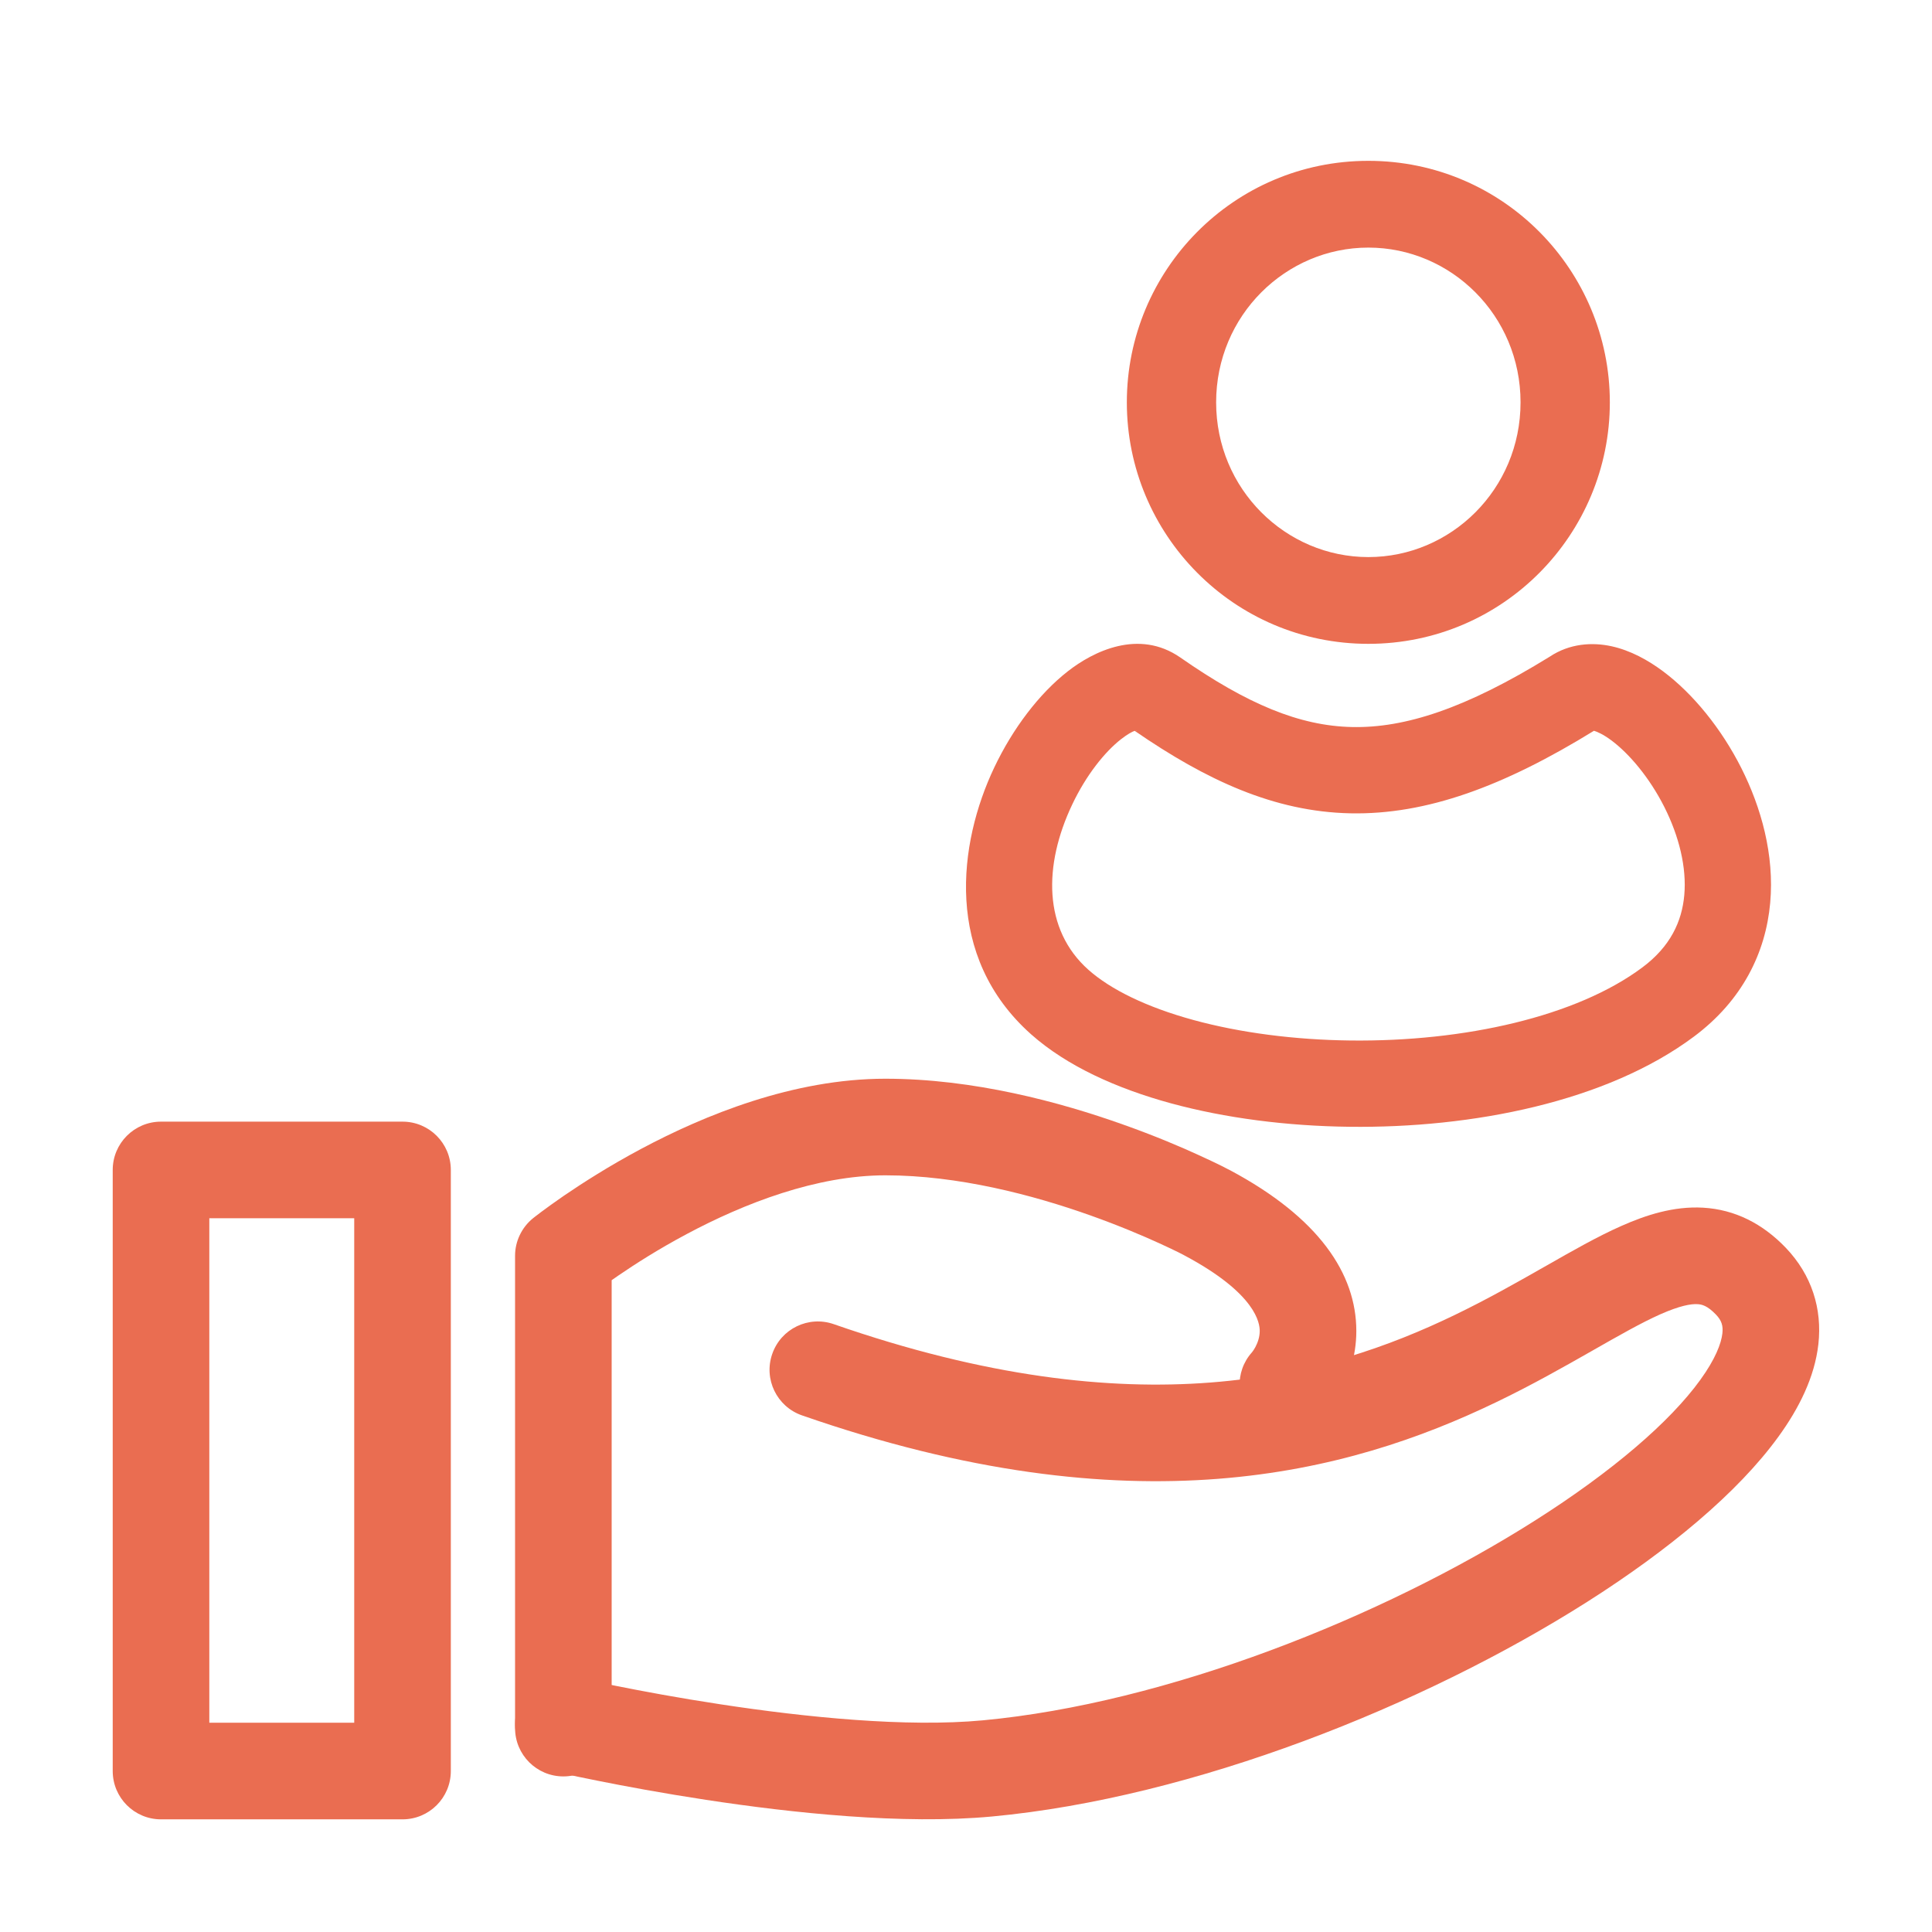 <svg width="32" height="32" viewBox="0 0 32 32" fill="none" xmlns="http://www.w3.org/2000/svg">
<path fill-rule="evenodd" clip-rule="evenodd" d="M1.867 19.378C1.867 18.936 2.225 18.578 2.667 18.578H6.667C7.109 18.578 7.467 18.936 7.467 19.378V29.334C7.467 29.776 7.109 30.134 6.667 30.134H2.667C2.225 30.134 1.867 29.776 1.867 29.334V19.378ZM3.467 20.178V28.534H5.867V20.178H3.467Z" fill="#EA6D51"/>
<path fill-rule="evenodd" clip-rule="evenodd" d="M10.131 21.204V28.623C10.131 29.065 9.773 29.423 9.331 29.423C8.889 29.423 8.531 29.065 8.531 28.623V20.8C8.531 20.558 8.642 20.328 8.831 20.176L9.331 20.8C8.831 20.176 8.831 20.176 8.831 20.176L8.833 20.174L8.836 20.172L8.844 20.166L8.872 20.144C8.896 20.126 8.929 20.1 8.972 20.068C9.058 20.004 9.182 19.914 9.337 19.807C9.648 19.595 10.09 19.311 10.621 19.028C11.666 18.471 13.138 17.867 14.665 17.867C16.127 17.867 17.558 18.254 18.599 18.625C19.125 18.811 19.564 18.998 19.872 19.14C20.027 19.21 20.149 19.27 20.235 19.312C20.277 19.333 20.311 19.35 20.334 19.363L20.362 19.377L20.37 19.381L20.373 19.383L20.374 19.383C20.374 19.383 20.374 19.384 19.998 20.089L20.374 19.383C21.845 20.168 22.465 21.099 22.465 22.045C22.465 22.479 22.329 22.832 22.203 23.067C22.139 23.186 22.075 23.282 22.023 23.35C21.997 23.384 21.975 23.413 21.956 23.434C21.947 23.445 21.939 23.455 21.932 23.462L21.922 23.473L21.918 23.477L21.916 23.479C21.916 23.48 21.915 23.481 21.345 22.947L21.915 23.481C21.613 23.803 21.106 23.82 20.784 23.517C20.466 23.219 20.446 22.722 20.736 22.399C20.738 22.397 20.74 22.394 20.743 22.39C20.755 22.375 20.773 22.348 20.793 22.312C20.833 22.236 20.865 22.144 20.865 22.045C20.865 21.924 20.817 21.433 19.622 20.796C19.622 20.796 19.622 20.796 19.622 20.796L19.971 20.139C19.622 20.795 19.622 20.796 19.622 20.796L19.618 20.794L19.6 20.784C19.584 20.776 19.557 20.762 19.522 20.744C19.451 20.709 19.344 20.657 19.207 20.595C18.932 20.469 18.537 20.301 18.063 20.132C17.105 19.791 15.869 19.467 14.665 19.467C13.524 19.467 12.329 19.93 11.374 20.44C10.906 20.689 10.515 20.94 10.242 21.127C10.203 21.154 10.165 21.18 10.131 21.204ZM9.83 21.426C9.83 21.426 9.83 21.426 9.83 21.426V21.426Z" fill="#EA6D51"/>
<path fill-rule="evenodd" clip-rule="evenodd" d="M28.209 20.003C28.736 20.034 29.193 20.266 29.578 20.667C30.01 21.119 30.183 21.68 30.118 22.264C30.057 22.81 29.795 23.33 29.457 23.795C28.782 24.727 27.636 25.676 26.287 26.533C23.578 28.252 19.77 29.775 16.43 30.087C14.954 30.225 13.117 30.028 11.693 29.811C10.972 29.701 10.339 29.583 9.886 29.492C9.659 29.447 9.477 29.408 9.351 29.381C9.288 29.367 9.239 29.356 9.205 29.349L9.166 29.34L9.155 29.337L9.152 29.337C9.152 29.337 9.151 29.337 9.323 28.593L9.151 29.337C8.721 29.237 8.452 28.807 8.552 28.377C8.652 27.946 9.081 27.678 9.512 27.778C9.512 27.778 9.512 27.778 9.512 27.778L9.514 27.778L9.522 27.78L9.556 27.788C9.586 27.794 9.631 27.805 9.69 27.817C9.809 27.843 9.983 27.88 10.2 27.923C10.635 28.01 11.243 28.124 11.935 28.229C13.336 28.443 15.011 28.613 16.281 28.494C19.314 28.21 22.882 26.799 25.429 25.182C26.707 24.371 27.659 23.551 28.161 22.857C28.413 22.509 28.509 22.252 28.528 22.086C28.542 21.958 28.516 21.872 28.422 21.774C28.279 21.625 28.188 21.605 28.117 21.601C28.006 21.594 27.822 21.627 27.502 21.768C27.185 21.909 26.824 22.115 26.359 22.38C25.907 22.637 25.38 22.937 24.781 23.225C22.329 24.407 18.773 25.355 13.283 23.443C12.866 23.298 12.645 22.842 12.791 22.425C12.936 22.007 13.392 21.787 13.809 21.932C18.856 23.689 21.973 22.803 24.087 21.784C24.63 21.522 25.113 21.248 25.566 20.99L25.616 20.962C26.04 20.72 26.462 20.479 26.854 20.306C27.259 20.126 27.721 19.975 28.209 20.003Z" fill="#EA6D51"/>
<path fill-rule="evenodd" clip-rule="evenodd" d="M22.664 4.101C21.297 4.101 20.143 5.224 20.143 6.664C20.143 8.104 21.297 9.227 22.664 9.227C24.032 9.227 25.185 8.104 25.185 6.664C25.185 5.224 24.032 4.101 22.664 4.101ZM18.664 6.664C18.664 4.479 20.43 2.664 22.664 2.664C24.898 2.664 26.664 4.479 26.664 6.664C26.664 8.849 24.898 10.664 22.664 10.664C20.43 10.664 18.664 8.849 18.664 6.664Z" fill="#EA6D51"/>
<path fill-rule="evenodd" clip-rule="evenodd" d="M17.759 13.326C17.282 14.33 17.275 15.394 18.028 16.063C18.395 16.389 18.99 16.682 19.769 16.895C20.538 17.105 21.438 17.223 22.367 17.234C24.256 17.256 26.111 16.838 27.202 16.024C27.668 15.677 27.858 15.261 27.897 14.827C27.938 14.368 27.811 13.851 27.566 13.365C27.32 12.878 26.985 12.484 26.691 12.264C26.555 12.163 26.456 12.12 26.401 12.104C24.909 13.023 23.628 13.498 22.363 13.471C21.104 13.444 19.979 12.922 18.794 12.105C18.754 12.119 18.681 12.155 18.566 12.245C18.298 12.455 17.99 12.838 17.759 13.326ZM18.831 12.099C18.831 12.1 18.825 12.101 18.814 12.1C18.826 12.097 18.831 12.098 18.831 12.099ZM17.685 11.12C18.106 10.79 18.862 10.412 19.551 10.891C20.66 11.663 21.522 12.023 22.393 12.042C23.267 12.061 24.273 11.738 25.666 10.878C26 10.655 26.375 10.635 26.692 10.704C27.006 10.773 27.296 10.933 27.544 11.118C28.044 11.491 28.512 12.069 28.841 12.72C29.17 13.372 29.392 14.159 29.32 14.955C29.246 15.777 28.861 16.57 28.056 17.17C26.605 18.252 24.383 18.688 22.35 18.663C21.318 18.651 20.296 18.52 19.393 18.274C18.5 18.03 17.673 17.659 17.079 17.132C15.629 15.842 15.872 13.967 16.468 12.712C16.773 12.07 17.208 11.493 17.685 11.12Z" fill="#EA6D51"/>
</svg>
